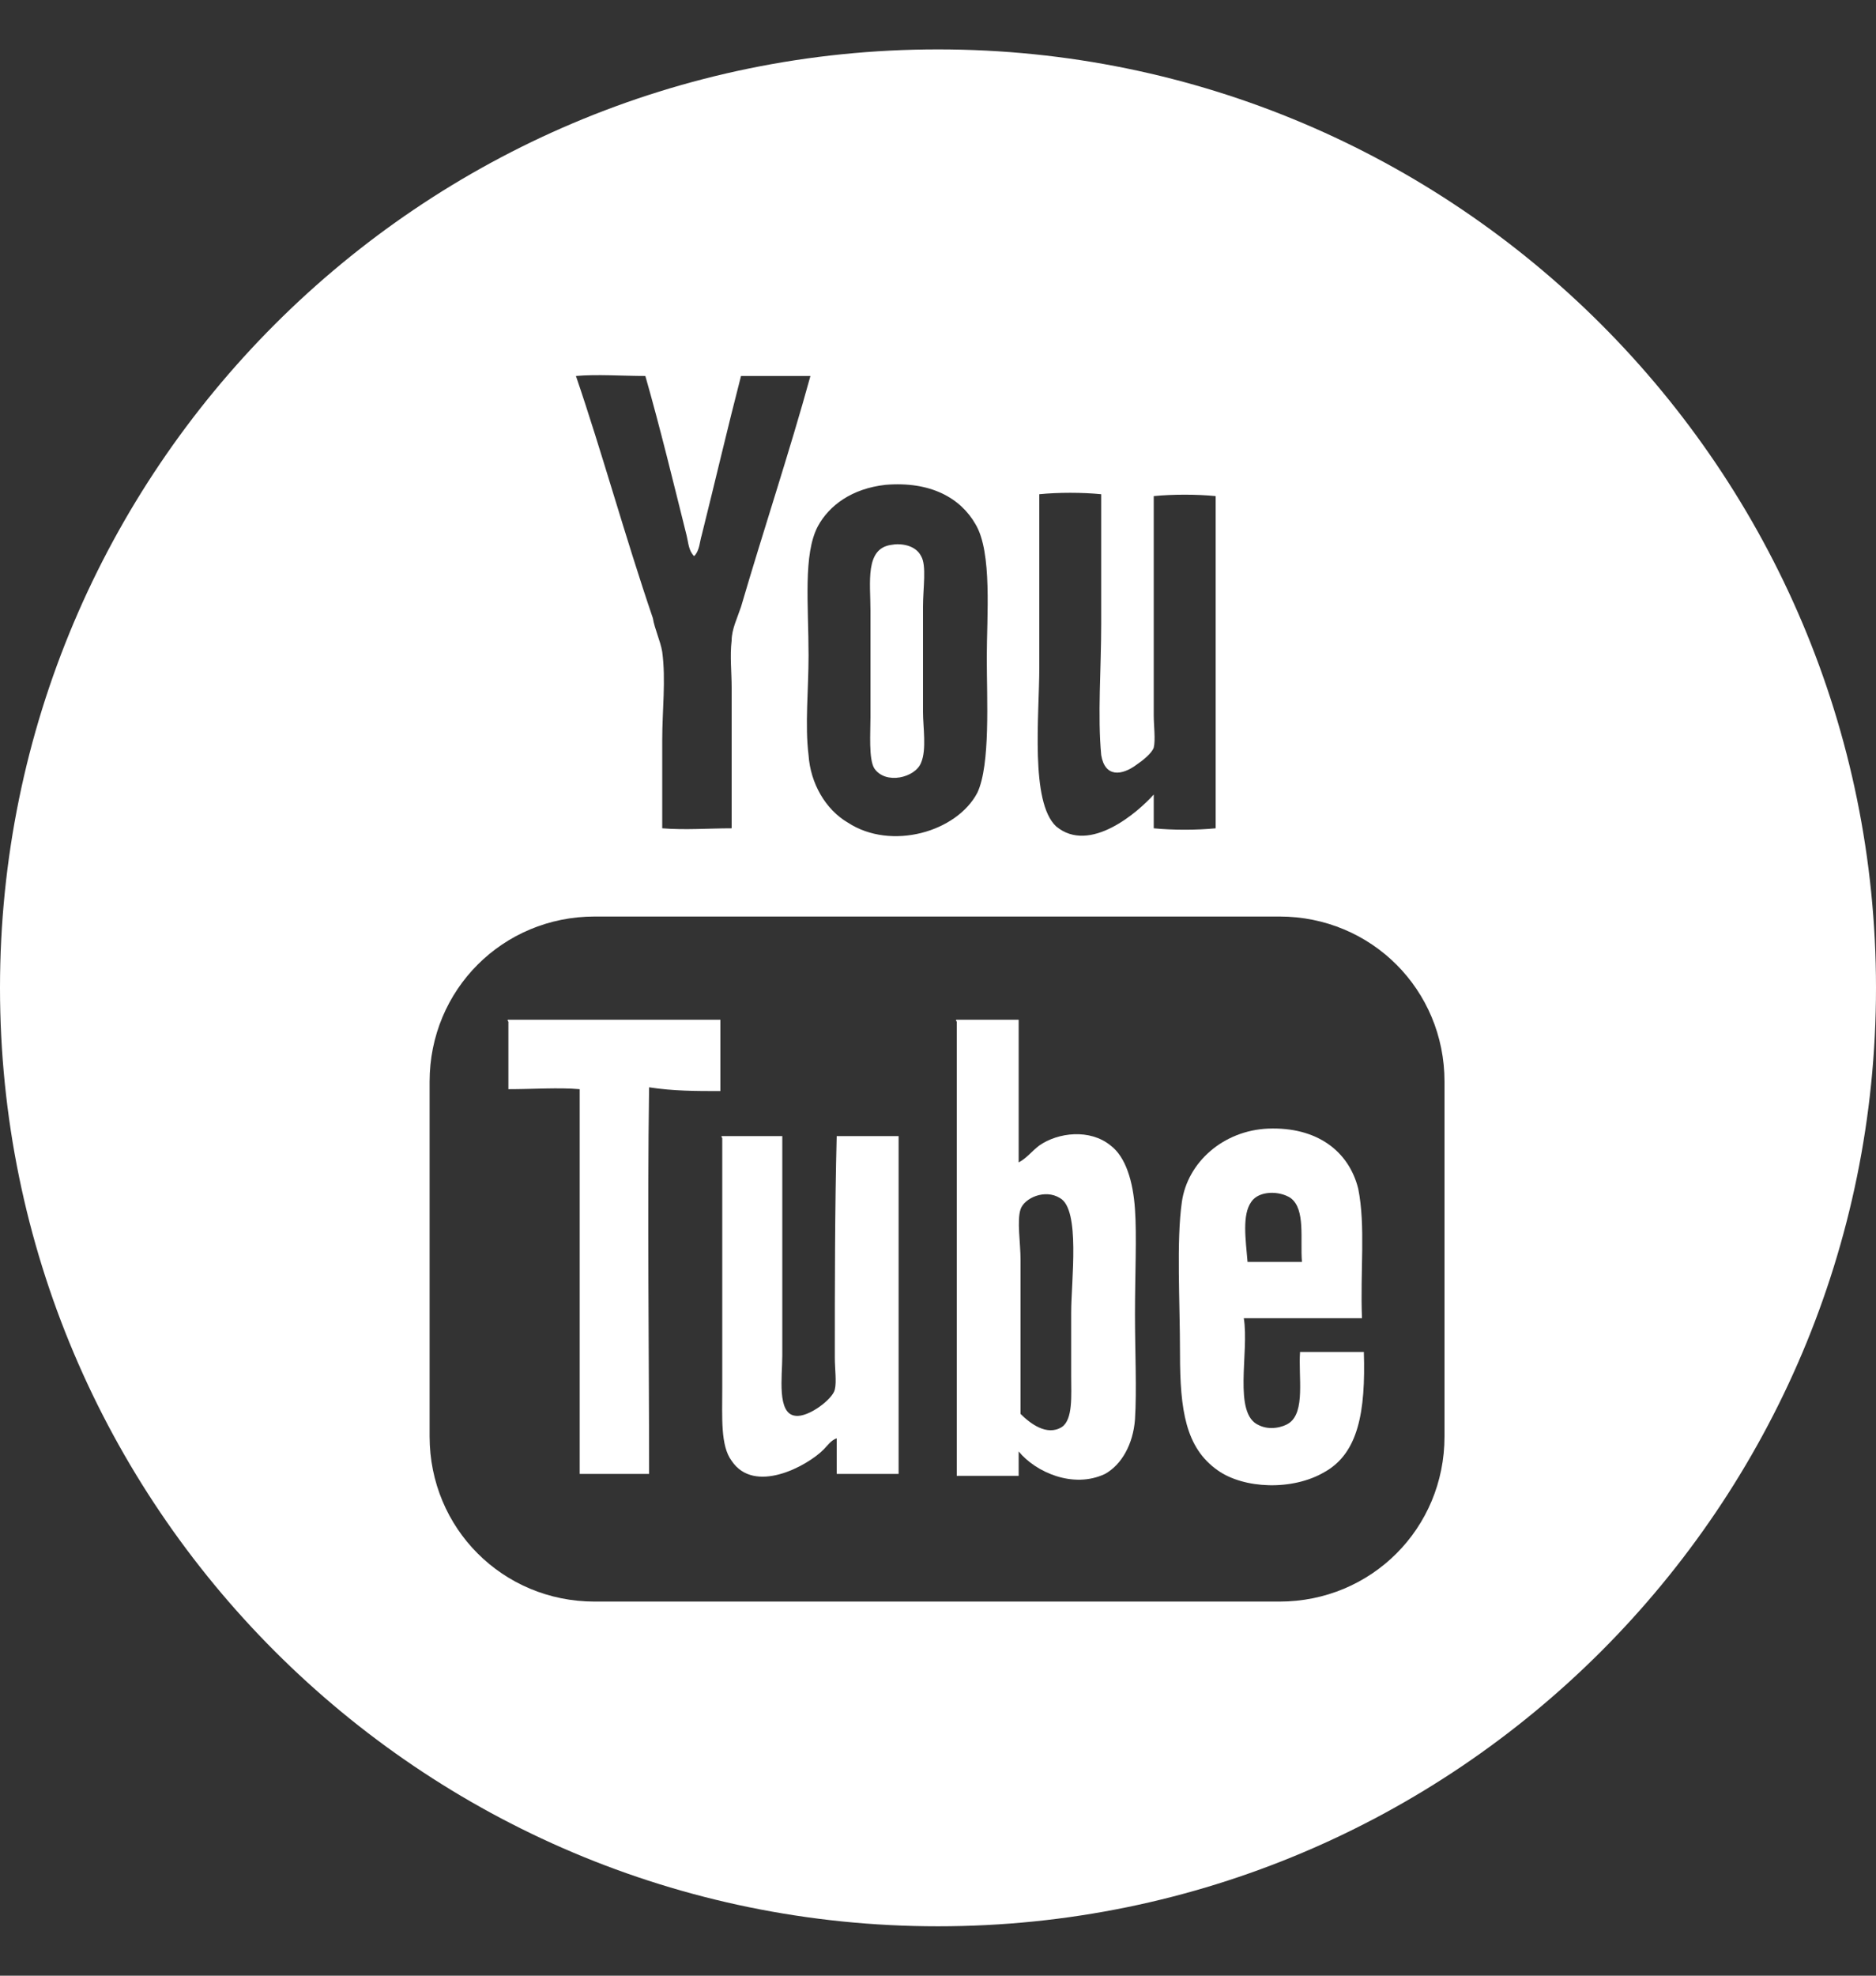 <svg width="19" height="20" viewBox="0 0 19 20" fill="none" xmlns="http://www.w3.org/2000/svg">
<rect x="0" y="0" width="19" height="20" fill="#333333" stroke="none"/>
<g clip-path="url(#clip0)">
<path d="M7.296 11.045C7.296 10.798 7.296 10.57 7.296 10.323C6.574 10.323 5.852 10.323 5.149 10.323C5.13 10.323 5.149 10.342 5.149 10.342C5.149 10.57 5.149 10.798 5.149 11.026C5.396 11.026 5.662 11.007 5.871 11.026C5.871 12.318 5.871 13.629 5.871 14.921C6.099 14.921 6.346 14.921 6.574 14.921C6.574 13.629 6.555 12.299 6.574 11.007C6.821 11.045 7.049 11.045 7.296 11.045Z" fill="white"/>
<path d="M8.455 13.743C8.455 13.857 8.474 13.99 8.455 14.066C8.436 14.161 8.189 14.351 8.056 14.332C7.866 14.313 7.923 13.933 7.923 13.724C7.923 12.964 7.923 12.242 7.923 11.501C7.714 11.501 7.505 11.501 7.315 11.501C7.296 11.501 7.315 11.52 7.315 11.52C7.315 12.261 7.315 13.23 7.315 14.047C7.315 14.351 7.296 14.636 7.41 14.788C7.638 15.13 8.17 14.845 8.341 14.674C8.379 14.636 8.417 14.579 8.474 14.56C8.474 14.674 8.474 14.807 8.474 14.921C8.683 14.921 8.892 14.921 9.101 14.921C9.101 13.781 9.101 12.641 9.101 11.501C8.892 11.501 8.683 11.501 8.474 11.501C8.455 12.223 8.455 13.04 8.455 13.743Z" fill="white"/>
<path d="M8.816 7.264C8.816 7.416 8.797 7.682 8.854 7.777C8.968 7.948 9.272 7.872 9.329 7.72C9.386 7.587 9.348 7.359 9.348 7.207C9.348 6.789 9.348 6.542 9.348 6.143C9.348 5.953 9.386 5.725 9.329 5.63C9.272 5.516 9.12 5.497 9.025 5.516C8.759 5.554 8.816 5.896 8.816 6.181C8.816 6.466 8.816 6.96 8.816 7.264Z" fill="white"/>
<path d="M9.5 0.5C4.256 0.5 0 4.756 0 10C0 15.244 4.256 19.5 9.5 19.5C14.744 19.5 19 15.244 19 10C19 4.756 14.744 0.5 9.5 0.5ZM10.526 6.751C10.526 6.124 10.526 5.535 10.526 5.003C10.716 4.984 10.963 4.984 11.153 5.003C11.153 5.421 11.153 5.858 11.153 6.314C11.153 6.77 11.115 7.245 11.153 7.644C11.191 7.872 11.362 7.853 11.514 7.739C11.571 7.701 11.666 7.625 11.685 7.568C11.704 7.492 11.685 7.34 11.685 7.245C11.685 6.542 11.685 5.706 11.685 5.022C11.875 5.003 12.122 5.003 12.312 5.022C12.312 6.143 12.312 7.264 12.312 8.385C12.122 8.404 11.875 8.404 11.685 8.385C11.685 8.271 11.685 8.157 11.685 8.043C11.533 8.214 11.039 8.651 10.697 8.366C10.431 8.119 10.526 7.245 10.526 6.751ZM8.968 4.908C9.424 4.87 9.728 5.041 9.88 5.307C10.051 5.592 9.994 6.238 9.994 6.656C9.994 7.074 10.032 7.739 9.899 8.024C9.69 8.423 9.025 8.613 8.588 8.328C8.36 8.195 8.208 7.929 8.189 7.644C8.151 7.34 8.189 6.979 8.189 6.637C8.189 6.124 8.132 5.611 8.284 5.326C8.398 5.117 8.626 4.946 8.968 4.908ZM5.833 3.806C6.042 3.787 6.308 3.806 6.536 3.806C6.688 4.338 6.821 4.889 6.954 5.421C6.973 5.497 6.973 5.573 7.03 5.63C7.087 5.573 7.087 5.478 7.106 5.421C7.239 4.889 7.372 4.319 7.505 3.806C7.733 3.806 7.961 3.806 8.208 3.806C7.999 4.566 7.733 5.364 7.505 6.143C7.467 6.257 7.41 6.371 7.41 6.485C7.391 6.637 7.41 6.808 7.41 6.96C7.41 7.454 7.41 7.91 7.41 8.385C7.182 8.385 6.935 8.404 6.707 8.385C6.707 8.081 6.707 7.777 6.707 7.492C6.707 7.188 6.745 6.884 6.707 6.599C6.688 6.485 6.631 6.371 6.612 6.257C6.327 5.421 6.099 4.585 5.833 3.806ZM14.63 14.541C14.63 15.472 13.889 16.213 12.958 16.213H6.023C5.092 16.213 4.351 15.472 4.351 14.541V10.95C4.351 10.019 5.092 9.278 6.023 9.278H12.958C13.889 9.278 14.63 10.019 14.63 10.95V14.541Z" fill="white"/>
<path d="M11.495 13.306C11.495 12.907 11.514 12.508 11.495 12.242C11.476 11.957 11.4 11.71 11.248 11.596C11.039 11.425 10.716 11.463 10.526 11.596C10.45 11.653 10.393 11.729 10.317 11.767C10.317 11.292 10.317 10.798 10.317 10.323C10.108 10.323 9.899 10.323 9.69 10.323C9.671 10.323 9.69 10.342 9.69 10.342C9.69 11.881 9.69 13.401 9.69 14.94C9.899 14.94 10.108 14.94 10.317 14.94C10.317 14.864 10.317 14.769 10.317 14.693C10.488 14.902 10.868 15.073 11.191 14.921C11.362 14.826 11.476 14.617 11.495 14.37C11.514 14.066 11.495 13.686 11.495 13.306ZM10.754 14.446C10.602 14.541 10.431 14.408 10.336 14.313C10.336 13.857 10.336 13.268 10.336 12.755C10.336 12.584 10.298 12.356 10.336 12.242C10.374 12.128 10.583 12.033 10.735 12.128C10.944 12.242 10.849 12.964 10.849 13.287C10.849 13.496 10.849 13.705 10.849 13.933C10.849 14.123 10.868 14.37 10.754 14.446Z" fill="white"/>
<path d="M13.813 13.686C13.604 13.686 13.376 13.686 13.167 13.686C13.148 13.933 13.224 14.294 13.053 14.408C12.996 14.446 12.863 14.484 12.749 14.427C12.483 14.313 12.654 13.686 12.597 13.344C12.996 13.344 13.395 13.344 13.794 13.344C13.775 12.869 13.832 12.413 13.756 12.033C13.661 11.653 13.338 11.406 12.844 11.425C12.388 11.444 12.027 11.767 11.97 12.166C11.913 12.565 11.951 13.173 11.951 13.705C11.951 14.275 12.008 14.655 12.331 14.883C12.597 15.073 13.091 15.092 13.414 14.902C13.756 14.712 13.832 14.294 13.813 13.686ZM12.673 12.166C12.749 12.052 12.958 12.052 13.072 12.128C13.224 12.242 13.167 12.546 13.186 12.774C12.996 12.774 12.806 12.774 12.635 12.774C12.616 12.546 12.578 12.299 12.673 12.166Z" fill="white"/>
</g>
<defs>
<clipPath id="clip0">
<rect y="0.5" width="19" height="19" fill="white"/>
</clipPath>
</defs>
</svg>
